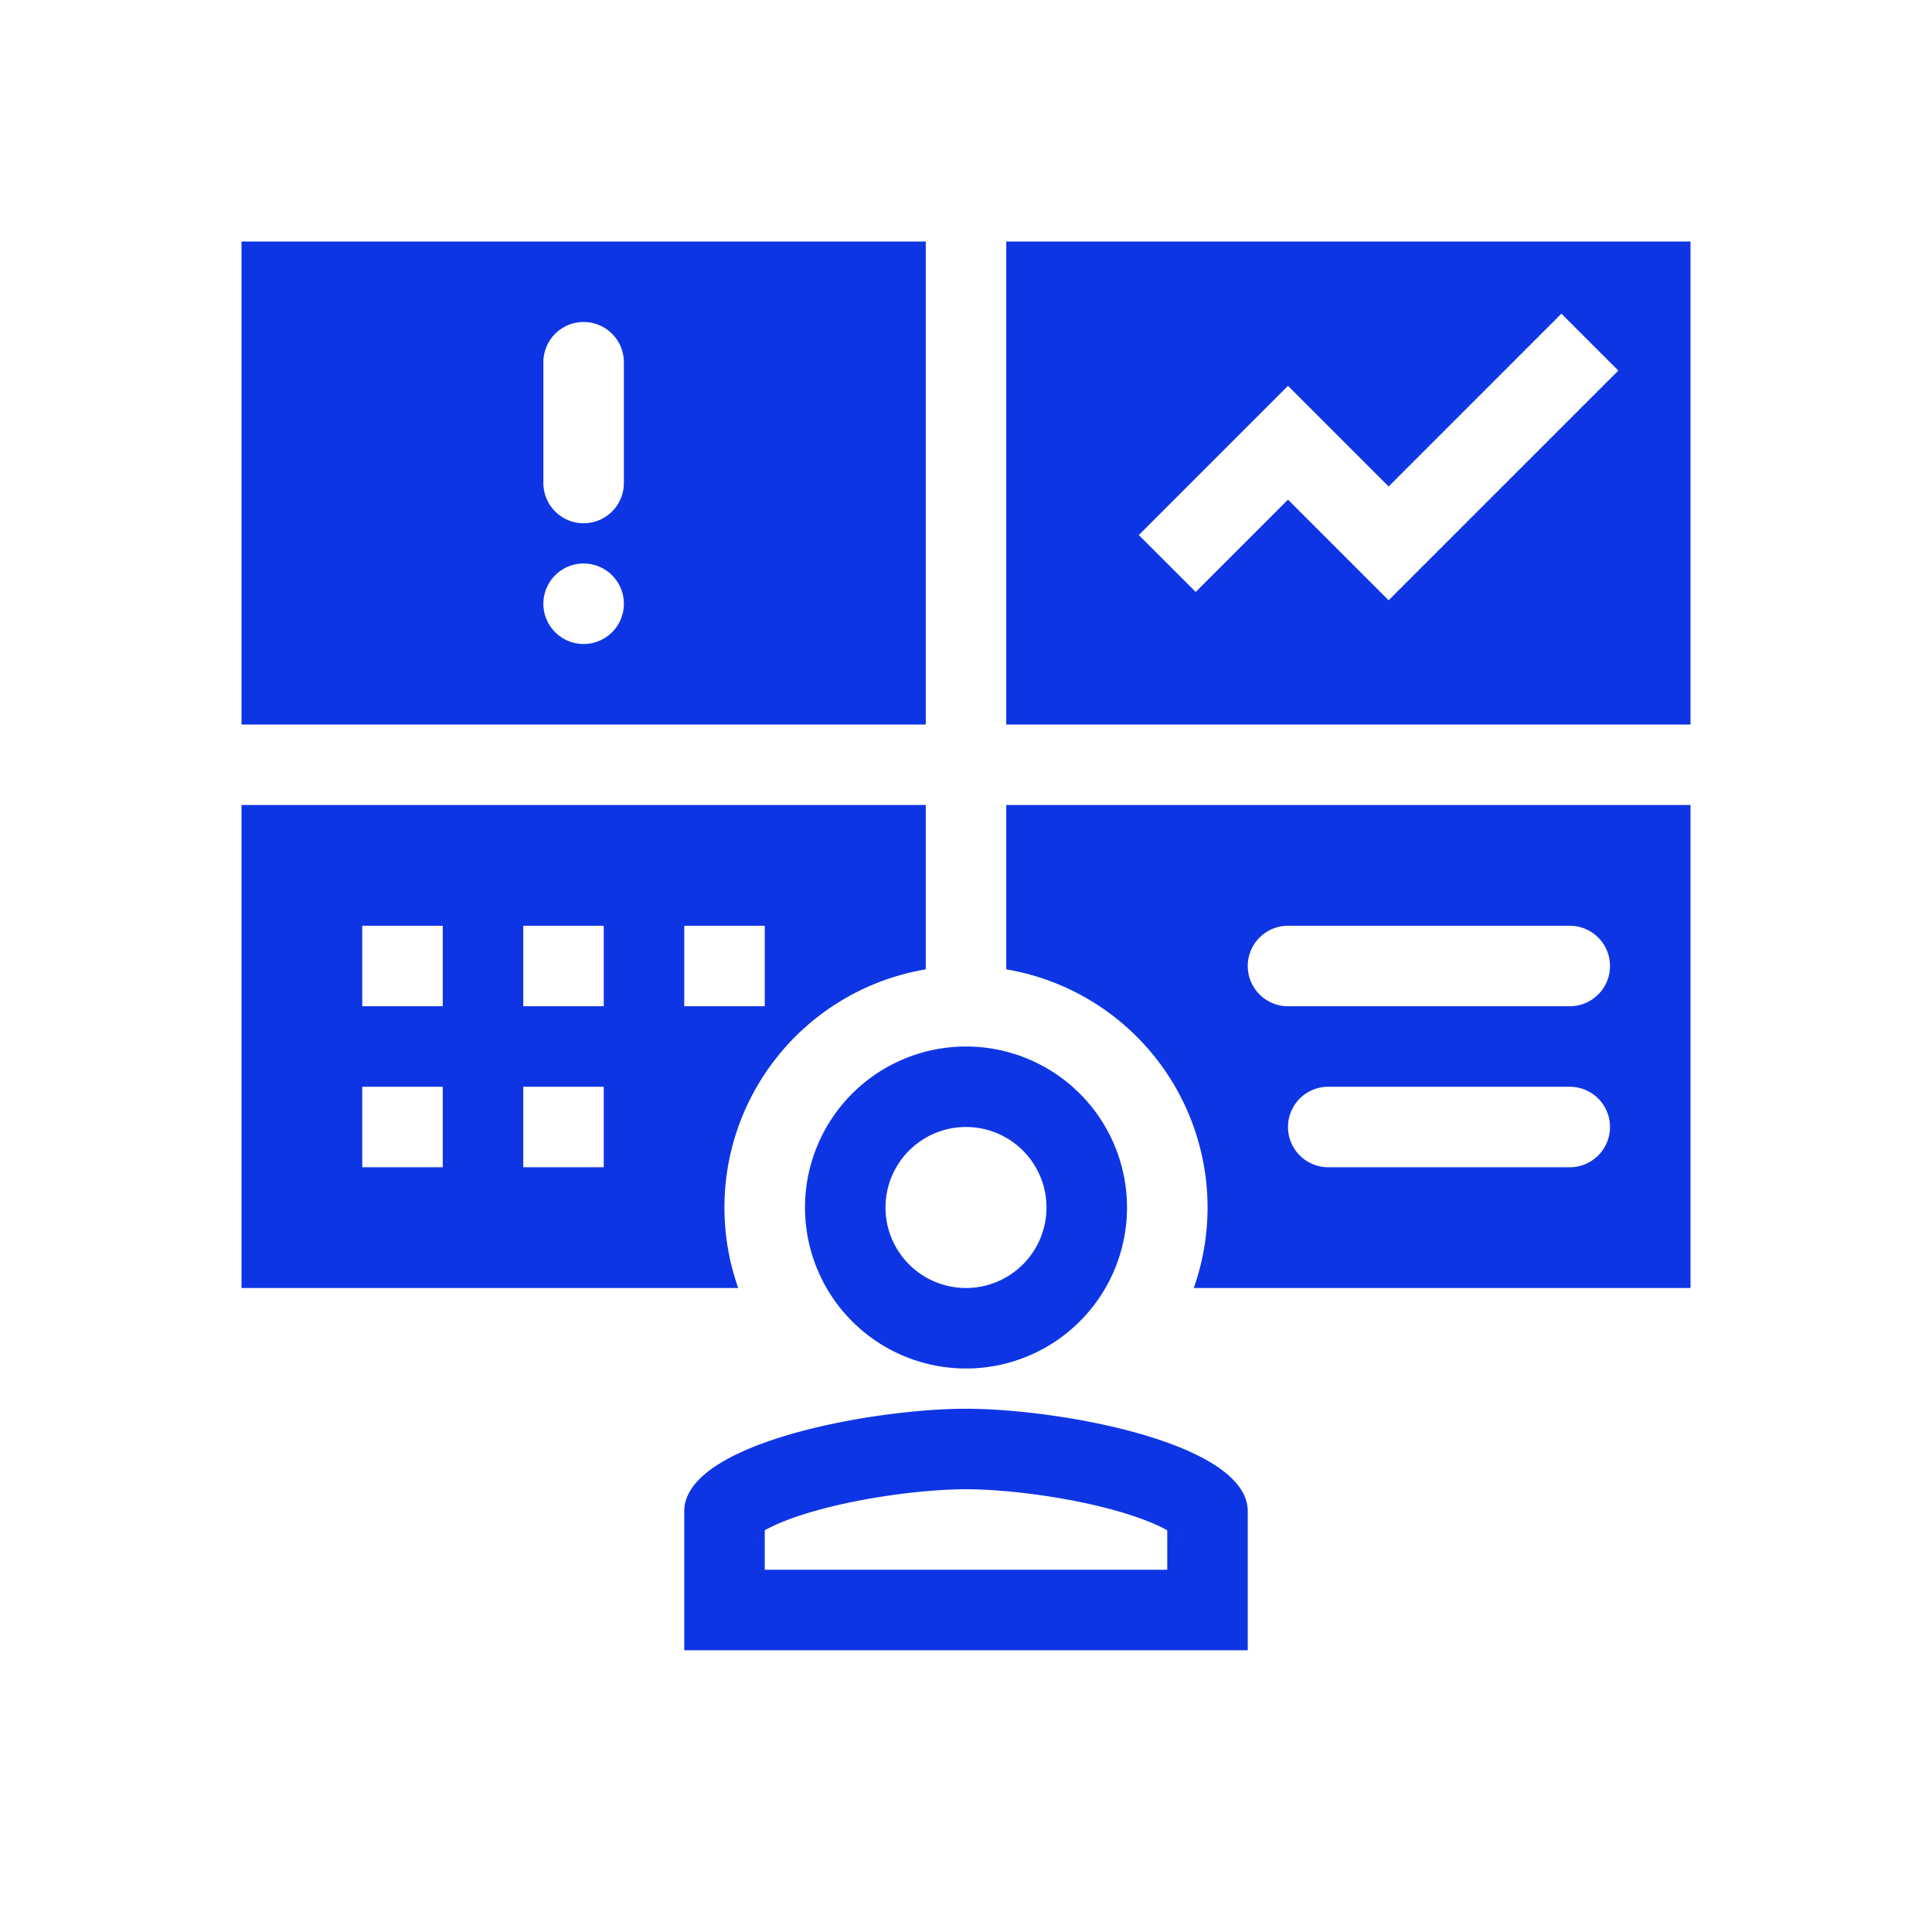 <svg xmlns="http://www.w3.org/2000/svg" width="48" height="48" viewBox="0 0 48 48"><g fill="#0e35e4" fill-rule="evenodd" clip-rule="evenodd"><path d="M6 6h17v12H6zm9.5 9a1 1 0 1 1-2 0a1 1 0 0 1 2 0m-1-7a1 1 0 0 0-1 1v3a1 1 0 1 0 2 0V9a1 1 0 0 0-1-1M25 6h17v12H25zm15.207 3.207l-1.414-1.414l-4.293 4.293l-2.5-2.5l-3.707 3.707l1.414 1.414L32 12.414l2.5 2.5zM6 20v12h12.341A6.002 6.002 0 0 1 23 24.083V20zm3 3v2h2v-2zm0 6v-2h2v2zm4-6v2h2v-2zm0 6v-2h2v2zm4-6v2h2v-2zm12.659 9A6.002 6.002 0 0 0 25 24.083V20h17v12zM39 25h-7a1 1 0 1 1 0-2h7a1 1 0 1 1 0 2m-6 4a1 1 0 1 1 0-2h6a1 1 0 1 1 0 2zm-16 8.546C17 35.853 21.664 35 24 35s7 .853 7 2.545V41H17zm1.779.626l.019-.018q-.018.018-.02.017M19 38.02c.247-.14.64-.305 1.183-.463C21.45 37.19 23.011 37 24 37s2.55.19 3.817.558c.543.158.936.323 1.183.462V39H19zm10.22.15l-.004-.004l-.007-.006l-.007-.007l.02.017z"/><path d="M28 30a4 4 0 1 1-8 0a4 4 0 0 1 8 0m-2 0a2 2 0 1 1-4 0a2 2 0 0 1 4 0"/></g></svg>